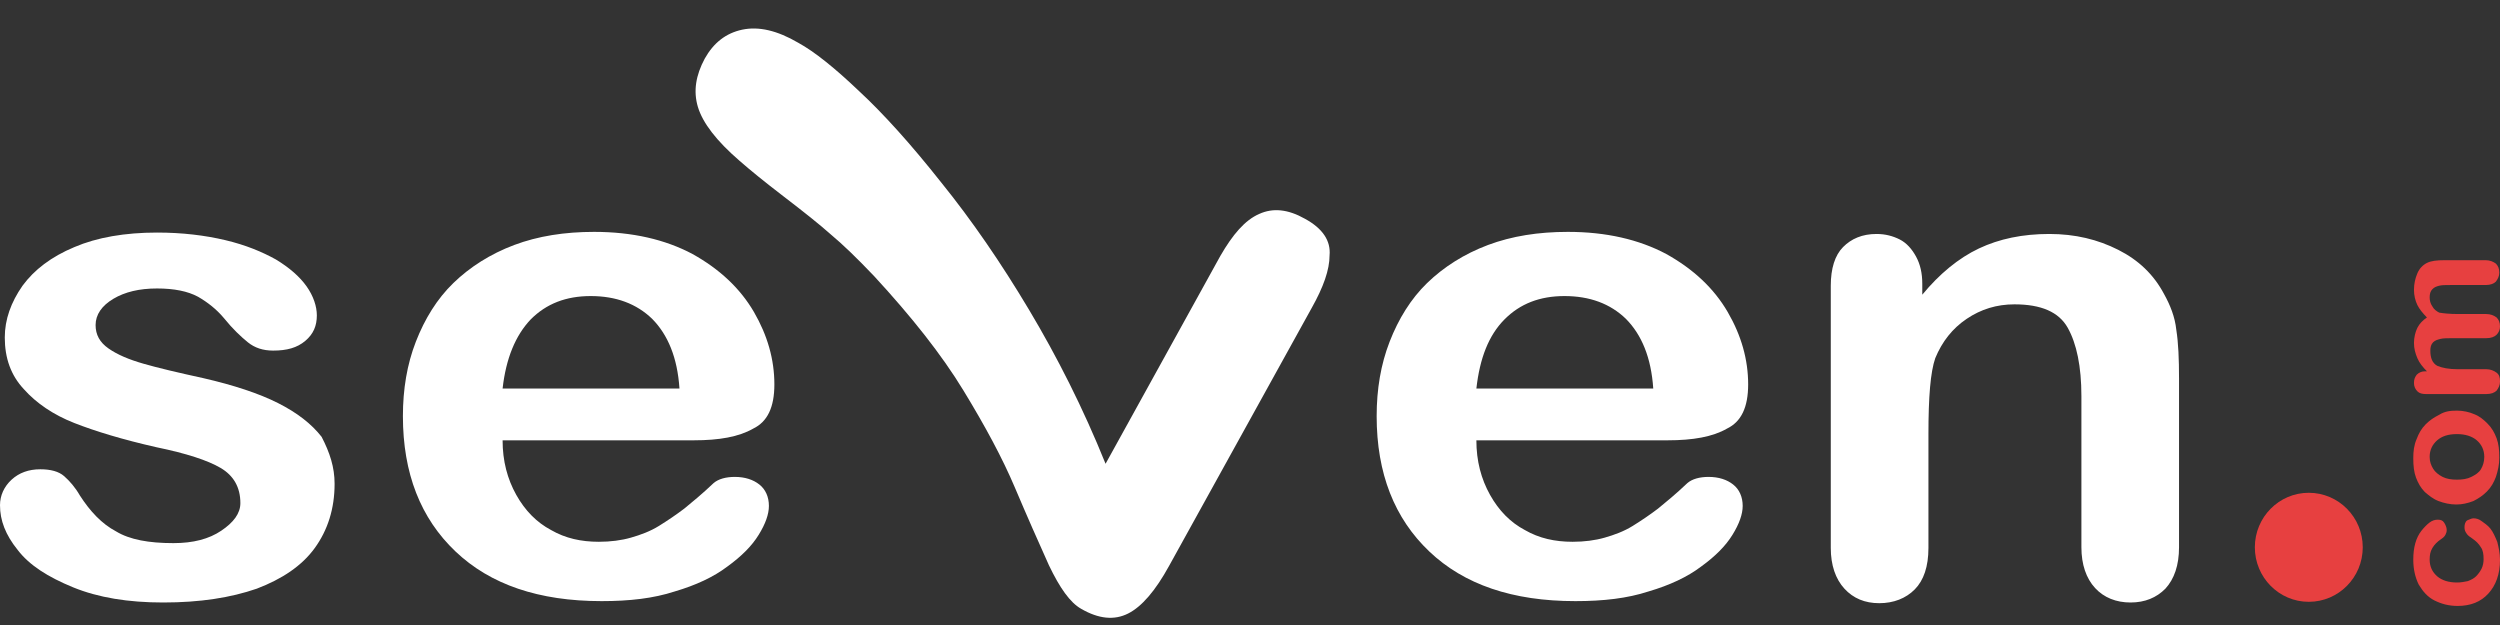 <svg width="80" height="20" viewBox="0 0 80 20" fill="none" xmlns="http://www.w3.org/2000/svg">
<rect x="0" y="0" width="80" height="20" fill="#333333" stroke="none"/>
<path d="M79.148 16.586C79.235 16.586 79.322 16.608 79.41 16.674C79.497 16.74 79.606 16.806 79.694 16.917C79.781 17.027 79.847 17.182 79.912 17.337C79.956 17.513 80 17.712 80 17.911C80 18.375 79.869 18.728 79.628 18.993C79.388 19.258 79.06 19.39 78.645 19.39C78.361 19.39 78.121 19.324 77.902 19.214C77.683 19.103 77.531 18.927 77.399 18.706C77.29 18.485 77.225 18.22 77.225 17.911C77.225 17.712 77.246 17.535 77.29 17.381C77.334 17.226 77.399 17.094 77.487 16.983C77.574 16.873 77.662 16.785 77.749 16.718C77.837 16.652 77.924 16.63 78.011 16.63C78.099 16.63 78.164 16.652 78.208 16.718C78.252 16.785 78.295 16.873 78.295 16.961C78.295 17.027 78.273 17.072 78.252 17.116C78.23 17.16 78.186 17.204 78.121 17.248C77.989 17.337 77.902 17.425 77.837 17.535C77.771 17.646 77.749 17.756 77.749 17.911C77.749 18.132 77.837 18.308 77.989 18.441C78.142 18.573 78.361 18.64 78.623 18.64C78.754 18.64 78.864 18.617 78.973 18.595C79.082 18.551 79.169 18.507 79.235 18.441C79.3 18.375 79.366 18.286 79.41 18.198C79.454 18.11 79.475 17.999 79.475 17.889C79.475 17.734 79.454 17.602 79.388 17.513C79.322 17.403 79.235 17.314 79.104 17.226C79.038 17.182 78.973 17.138 78.929 17.072C78.885 17.005 78.864 16.961 78.864 16.873C78.864 16.785 78.885 16.696 78.951 16.652C79.016 16.63 79.082 16.586 79.148 16.586Z" fill="#E74040"/>
<path d="M78.623 13.14C78.82 13.14 79.016 13.185 79.169 13.251C79.344 13.317 79.475 13.428 79.606 13.56C79.738 13.693 79.825 13.847 79.891 14.024C79.956 14.2 79.978 14.399 79.978 14.642C79.978 14.863 79.934 15.062 79.869 15.261C79.803 15.437 79.716 15.592 79.585 15.724C79.454 15.857 79.322 15.945 79.148 16.034C78.973 16.1 78.798 16.144 78.601 16.144C78.405 16.144 78.208 16.1 78.033 16.034C77.858 15.967 77.727 15.857 77.596 15.746C77.465 15.614 77.378 15.459 77.312 15.283C77.246 15.106 77.225 14.907 77.225 14.664C77.225 14.444 77.246 14.245 77.334 14.046C77.399 13.869 77.487 13.715 77.618 13.582C77.749 13.45 77.88 13.361 78.055 13.273C78.23 13.162 78.405 13.14 78.623 13.14ZM78.623 13.891C78.339 13.891 78.142 13.958 77.989 14.09C77.837 14.223 77.749 14.399 77.749 14.62C77.749 14.775 77.793 14.885 77.858 14.996C77.924 15.106 78.033 15.194 78.164 15.261C78.295 15.327 78.448 15.349 78.623 15.349C78.798 15.349 78.951 15.327 79.082 15.261C79.213 15.194 79.322 15.128 79.388 15.018C79.454 14.907 79.497 14.775 79.497 14.62C79.497 14.399 79.41 14.223 79.257 14.09C79.104 13.958 78.885 13.891 78.623 13.891Z" fill="#E74040"/>
<path d="M78.667 10.049H79.563C79.694 10.049 79.803 10.093 79.891 10.159C79.956 10.225 80 10.313 80 10.446C80 10.556 79.956 10.645 79.891 10.711C79.825 10.777 79.716 10.822 79.563 10.822H78.492C78.317 10.822 78.186 10.822 78.099 10.844C78.011 10.866 77.924 10.888 77.859 10.954C77.793 11.02 77.771 11.109 77.771 11.219C77.771 11.462 77.837 11.617 77.99 11.705C78.143 11.771 78.361 11.815 78.645 11.815H79.563C79.694 11.815 79.803 11.86 79.891 11.926C79.978 11.992 80 12.08 80 12.213C80 12.323 79.956 12.412 79.891 12.5C79.825 12.566 79.716 12.61 79.563 12.61H77.64C77.509 12.61 77.421 12.588 77.356 12.522C77.29 12.456 77.247 12.367 77.247 12.257C77.247 12.147 77.269 12.08 77.334 11.992C77.4 11.926 77.487 11.882 77.596 11.882H77.662C77.531 11.749 77.421 11.617 77.356 11.462C77.29 11.307 77.247 11.153 77.247 10.976C77.247 10.799 77.29 10.623 77.356 10.49C77.421 10.358 77.531 10.247 77.662 10.159C77.531 10.026 77.421 9.894 77.356 9.761C77.29 9.629 77.247 9.452 77.247 9.276C77.247 9.077 77.29 8.9 77.356 8.746C77.421 8.591 77.531 8.48 77.662 8.414C77.793 8.348 77.968 8.326 78.23 8.326H79.541C79.672 8.326 79.781 8.37 79.869 8.436C79.934 8.503 79.978 8.591 79.978 8.723C79.978 8.834 79.934 8.922 79.869 9.011C79.803 9.077 79.694 9.121 79.541 9.121H78.405C78.252 9.121 78.143 9.121 78.055 9.143C77.968 9.165 77.902 9.187 77.837 9.253C77.771 9.32 77.749 9.408 77.749 9.518C77.749 9.607 77.771 9.717 77.837 9.806C77.88 9.894 77.968 9.96 78.055 10.004C78.186 10.026 78.383 10.049 78.667 10.049Z" fill="#E74040"/>
<path d="M73.881 19.258C74.835 19.258 75.608 18.477 75.608 17.513C75.608 16.55 74.835 15.769 73.881 15.769C72.928 15.769 72.155 16.55 72.155 17.513C72.155 18.477 72.928 19.258 73.881 19.258Z" fill="#E74040"/>
<path d="M10.707 15.481C10.707 16.276 10.489 16.961 10.074 17.535C9.659 18.109 9.025 18.529 8.216 18.838C7.386 19.125 6.403 19.28 5.223 19.28C4.108 19.28 3.147 19.125 2.338 18.794C1.53 18.462 0.94 18.087 0.568 17.601C0.175 17.115 0 16.652 0 16.166C0 15.857 0.131 15.569 0.371 15.349C0.612 15.128 0.918 15.017 1.289 15.017C1.617 15.017 1.879 15.084 2.054 15.238C2.229 15.393 2.404 15.591 2.557 15.857C2.884 16.364 3.256 16.762 3.715 17.005C4.152 17.27 4.764 17.38 5.55 17.38C6.184 17.38 6.687 17.248 7.08 16.983C7.473 16.718 7.692 16.431 7.692 16.099C7.692 15.591 7.473 15.216 7.058 14.973C6.643 14.73 5.966 14.509 5.004 14.311C3.933 14.068 3.059 13.803 2.382 13.538C1.704 13.273 1.158 12.897 0.765 12.455C0.35 12.014 0.153 11.462 0.153 10.799C0.153 10.225 0.35 9.673 0.721 9.143C1.093 8.635 1.639 8.215 2.382 7.906C3.103 7.597 3.999 7.442 5.026 7.442C5.834 7.442 6.556 7.53 7.211 7.685C7.867 7.84 8.391 8.061 8.828 8.303C9.265 8.568 9.593 8.856 9.812 9.165C10.03 9.474 10.139 9.805 10.139 10.092C10.139 10.424 10.03 10.689 9.768 10.909C9.506 11.13 9.178 11.219 8.741 11.219C8.413 11.219 8.151 11.13 7.932 10.954C7.714 10.777 7.452 10.534 7.167 10.181C6.927 9.894 6.643 9.673 6.337 9.496C6.009 9.319 5.572 9.231 5.026 9.231C4.458 9.231 3.999 9.341 3.627 9.562C3.256 9.783 3.059 10.07 3.059 10.402C3.059 10.711 3.19 10.954 3.474 11.152C3.759 11.351 4.13 11.506 4.589 11.638C5.048 11.771 5.703 11.925 6.512 12.102C7.473 12.323 8.282 12.588 8.894 12.897C9.506 13.206 9.964 13.56 10.292 13.979C10.555 14.487 10.707 14.951 10.707 15.481Z" fill="white"/>
<path d="M22.201 14.09H16.083C16.083 14.753 16.236 15.327 16.52 15.835C16.804 16.343 17.176 16.718 17.634 16.961C18.093 17.226 18.596 17.337 19.164 17.337C19.536 17.337 19.885 17.292 20.191 17.204C20.497 17.116 20.803 17.005 21.087 16.829C21.371 16.652 21.633 16.475 21.896 16.276C22.136 16.078 22.464 15.813 22.835 15.459C22.988 15.327 23.229 15.261 23.513 15.261C23.84 15.261 24.103 15.349 24.299 15.504C24.496 15.658 24.605 15.901 24.605 16.188C24.605 16.453 24.496 16.762 24.277 17.116C24.059 17.469 23.731 17.8 23.272 18.132C22.835 18.463 22.267 18.728 21.59 18.927C20.912 19.148 20.147 19.236 19.252 19.236C17.241 19.236 15.69 18.706 14.575 17.646C13.461 16.586 12.893 15.15 12.893 13.317C12.893 12.456 13.024 11.661 13.308 10.932C13.592 10.203 13.985 9.563 14.51 9.055C15.034 8.547 15.69 8.127 16.454 7.84C17.219 7.553 18.072 7.42 19.011 7.42C20.235 7.42 21.284 7.663 22.158 8.127C23.032 8.613 23.687 9.231 24.125 9.982C24.561 10.733 24.78 11.506 24.78 12.301C24.78 13.03 24.561 13.494 24.103 13.715C23.644 13.98 23.01 14.09 22.201 14.09ZM16.083 12.434H21.743C21.677 11.44 21.371 10.711 20.869 10.203C20.366 9.717 19.71 9.474 18.902 9.474C18.115 9.474 17.482 9.717 16.979 10.225C16.498 10.733 16.192 11.462 16.083 12.434Z" fill="white"/>
<path d="M53.362 14.09H47.244C47.244 14.753 47.397 15.327 47.681 15.835C47.965 16.343 48.336 16.718 48.795 16.961C49.254 17.226 49.757 17.337 50.325 17.337C50.696 17.337 51.046 17.292 51.352 17.204C51.658 17.116 51.964 17.005 52.248 16.829C52.532 16.652 52.794 16.475 53.056 16.276C53.297 16.078 53.625 15.813 53.996 15.459C54.149 15.327 54.389 15.261 54.673 15.261C55.001 15.261 55.264 15.349 55.46 15.504C55.657 15.658 55.766 15.901 55.766 16.188C55.766 16.453 55.657 16.762 55.438 17.116C55.22 17.469 54.892 17.8 54.433 18.132C53.996 18.463 53.428 18.728 52.751 18.927C52.073 19.148 51.308 19.236 50.412 19.236C48.402 19.236 46.85 18.706 45.736 17.646C44.622 16.586 44.053 15.15 44.053 13.317C44.053 12.456 44.185 11.661 44.469 10.932C44.753 10.203 45.146 9.563 45.67 9.055C46.195 8.547 46.85 8.127 47.615 7.84C48.38 7.553 49.232 7.42 50.172 7.42C51.396 7.42 52.445 7.663 53.319 8.127C54.193 8.613 54.848 9.231 55.285 9.982C55.722 10.733 55.941 11.506 55.941 12.301C55.941 13.03 55.722 13.494 55.264 13.715C54.805 13.98 54.171 14.09 53.362 14.09ZM47.244 12.434H52.904C52.838 11.44 52.532 10.711 52.029 10.203C51.527 9.717 50.871 9.474 50.063 9.474C49.276 9.474 48.642 9.717 48.14 10.225C47.637 10.733 47.353 11.462 47.244 12.434Z" fill="white"/>
<path d="M61.513 9.077V9.43C62.059 8.768 62.671 8.26 63.327 7.95C63.982 7.641 64.725 7.487 65.578 7.487C66.408 7.487 67.129 7.663 67.785 7.995C68.44 8.326 68.921 8.79 69.249 9.408C69.445 9.761 69.598 10.137 69.642 10.556C69.708 10.976 69.729 11.484 69.729 12.124V17.513C69.729 18.087 69.576 18.529 69.292 18.838C69.008 19.125 68.637 19.28 68.178 19.28C67.719 19.28 67.326 19.125 67.042 18.816C66.758 18.507 66.605 18.065 66.605 17.513V12.677C66.605 11.727 66.452 10.998 66.168 10.49C65.883 9.982 65.315 9.739 64.463 9.739C63.895 9.739 63.392 9.894 62.934 10.203C62.475 10.512 62.147 10.932 61.928 11.462C61.775 11.904 61.71 12.699 61.71 13.891V17.535C61.71 18.132 61.557 18.573 61.273 18.86C60.989 19.148 60.595 19.302 60.136 19.302C59.678 19.302 59.306 19.148 59.022 18.838C58.738 18.529 58.585 18.087 58.585 17.535V9.143C58.585 8.591 58.716 8.171 58.978 7.906C59.24 7.641 59.59 7.487 60.049 7.487C60.333 7.487 60.574 7.553 60.792 7.663C61.011 7.774 61.185 7.973 61.316 8.215C61.448 8.458 61.513 8.746 61.513 9.077Z" fill="white"/>
<path d="M41.977 9.85L37.41 18.11C36.973 18.905 36.536 19.413 36.099 19.633C35.662 19.854 35.16 19.81 34.592 19.479C34.242 19.28 33.914 18.816 33.565 18.087C33.237 17.359 32.865 16.519 32.472 15.592C32.079 14.664 31.532 13.648 30.833 12.5C30.134 11.351 29.172 10.137 27.97 8.834C27.424 8.26 26.965 7.818 26.594 7.509C26.222 7.177 25.72 6.78 25.086 6.294C24.452 5.808 23.993 5.433 23.666 5.146C22.923 4.505 22.486 3.931 22.333 3.423C22.18 2.915 22.267 2.407 22.551 1.877C22.835 1.369 23.229 1.06 23.753 0.949C24.277 0.839 24.867 0.972 25.545 1.369C26.069 1.656 26.725 2.186 27.49 2.915C28.276 3.644 29.151 4.616 30.112 5.83C31.095 7.045 32.035 8.414 32.931 9.916C33.827 11.418 34.657 13.052 35.378 14.841L39.049 8.193C39.443 7.509 39.836 7.045 40.295 6.846C40.732 6.647 41.213 6.692 41.759 7.001C42.327 7.31 42.589 7.708 42.546 8.171C42.546 8.635 42.349 9.187 41.977 9.85Z" fill="white"/>
</svg>
